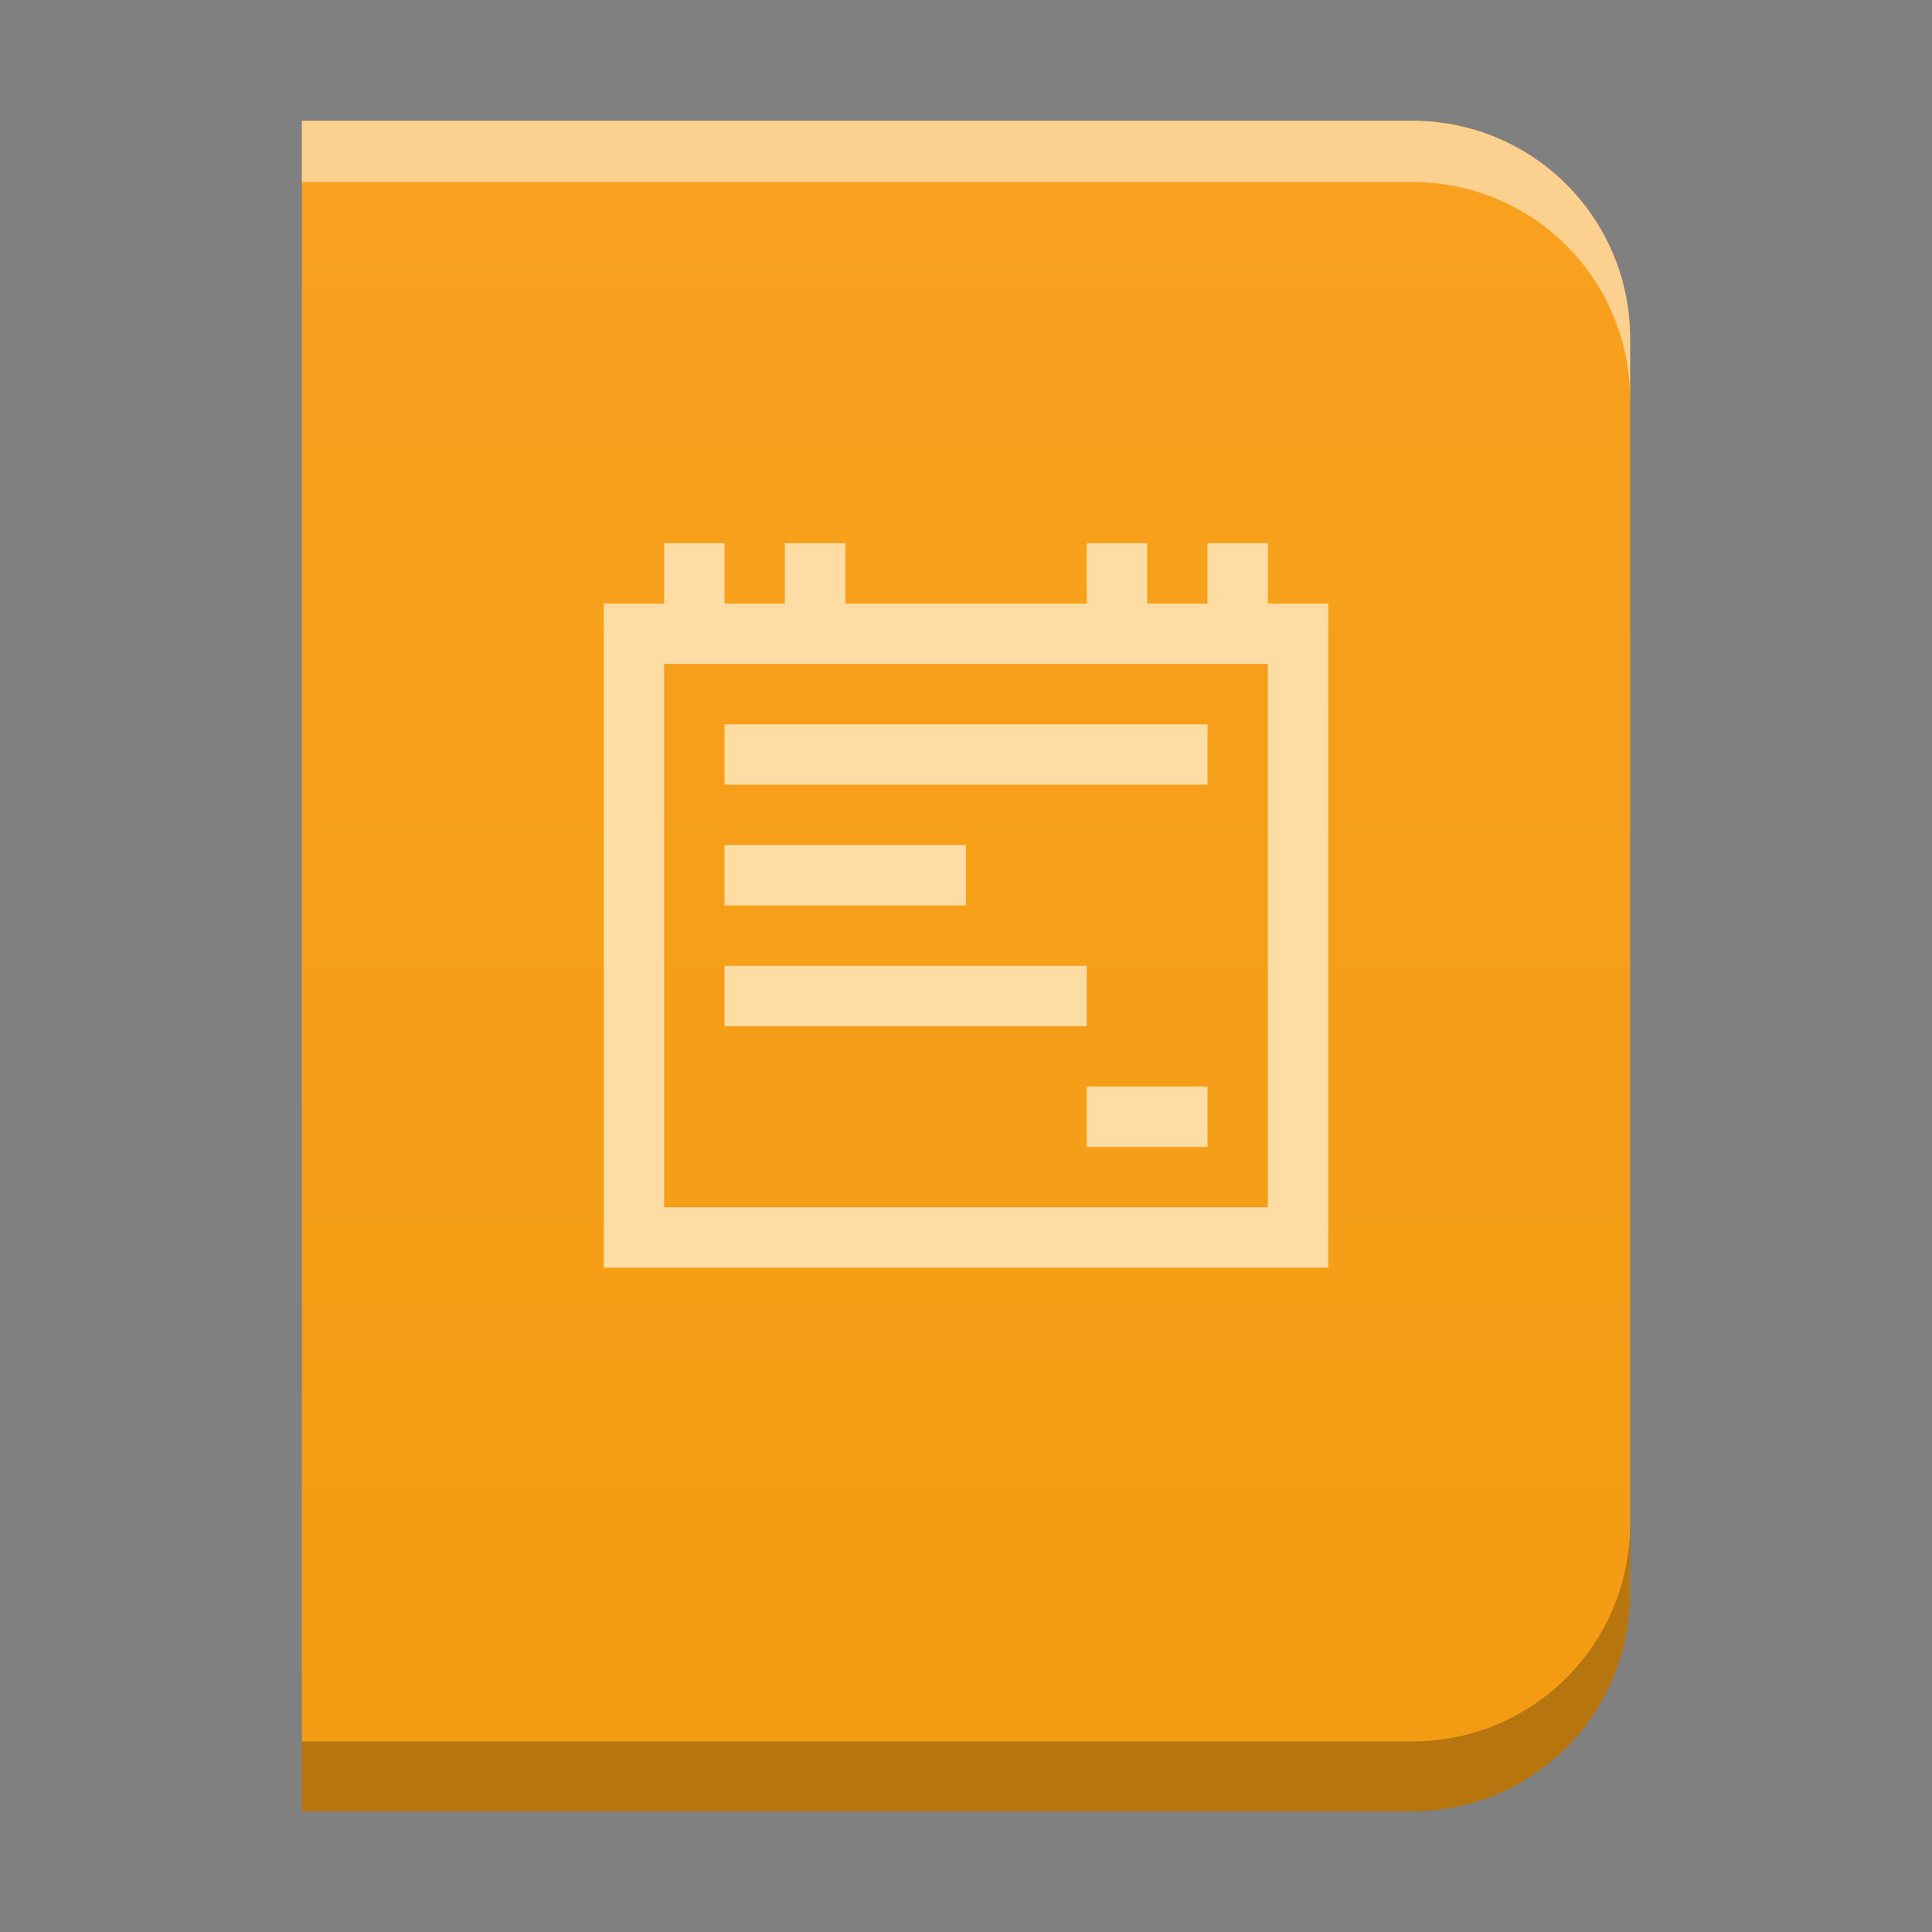 <?xml version="1.0" encoding="UTF-8" standalone="no"?>
<svg
   xmlns:dc="http://purl.org/dc/elements/1.1/"
   xmlns:cc="http://creativecommons.org/ns#"
   xmlns:rdf="http://www.w3.org/1999/02/22-rdf-syntax-ns#"
   xmlns:svg="http://www.w3.org/2000/svg"
   xmlns="http://www.w3.org/2000/svg"
   xmlns:xlink="http://www.w3.org/1999/xlink"
   xmlns:sodipodi="http://sodipodi.sourceforge.net/DTD/sodipodi-0.dtd"
   xmlns:inkscape="http://www.inkscape.org/namespaces/inkscape"
   width="32"
   height="32"
   version="1.1"
   id="svg37"
   sodipodi:docname="image-vnd.djvu.svg"
   inkscape:version="0.92.4 (5da689c313, 2019-01-14)">
  <rect width="100%" height="100%" fill="#808080" stroke="none"/>
  <sodipodi:namedview
     pagecolor="#ffffff"
     bordercolor="#666666"
     borderopacity="1"
     objecttolerance="10"
     gridtolerance="10"
     guidetolerance="10"
     inkscape:pageopacity="0"
     inkscape:pageshadow="2"
     inkscape:window-width="1366"
     inkscape:window-height="711"
     id="namedview39"
     showgrid="false"
     inkscape:zoom="3.9453125"
     inkscape:cx="15.746535"
     inkscape:cy="16"
     inkscape:window-x="0"
     inkscape:window-y="25"
     inkscape:window-maximized="1"
     inkscape:current-layer="svg37" />
  <defs
     id="defs7">
    <linearGradient
       id="a"
       y1="61"
       y2="3"
       x2="0"
       gradientUnits="userSpaceOnUse"
       gradientTransform="matrix(0.5,0,0,0.483,0,0.55)">
      <stop
         stop-color="#f39c12"
         id="stop2" />
      <stop
         offset="1"
         stop-color="#f9a11f"
         id="stop4" />
    </linearGradient>
    <linearGradient
       xlink:href="#a-3"
       id="c"
       y1="392.36"
       y2="336.36"
       gradientUnits="userSpaceOnUse"
       x2="0"
       gradientTransform="matrix(0.5,0,0,0.483,37,-159.9)" />
    <linearGradient
       id="a-3"
       y1="392.36"
       y2="336.36"
       gradientUnits="userSpaceOnUse"
       x2="0"
       gradientTransform="translate(268.33,166.62)">
      <stop
         stop-color="#ffffff"
         stop-opacity="0"
         id="stop2-6" />
      <stop
         offset="1"
         stop-color="#ffffff"
         stop-opacity=".2"
         id="stop4-7" />
    </linearGradient>
    <linearGradient
       inkscape:collect="always"
       xlink:href="#a"
       id="linearGradient902"
       x1="45"
       y1="30"
       x2="45"
       y2="2"
       gradientUnits="userSpaceOnUse"
       gradientTransform="translate(-40)" />
  </defs>
  <path
     style="color:#000000;color-interpolation:sRGB;color-interpolation-filters:linearRGB;fill:url(#linearGradient902);fill-opacity:1;color-rendering:auto;image-rendering:auto;shape-rendering:auto;text-rendering:auto"
     d="M 5,2 V 5.611 26.389 30 h 3.611 6.463 8.314 C 25.39,30 27,28.39 27,26.389 V 5.611 C 27,3.61 25.39,2 23.389,2 H 17.223 13 8.611 Z"
     id="path862"
     inkscape:connector-curvature="0" />
  <g
     style="color:#4d4d4d;fill:#fddda3"
     id="g33"
     transform="translate(-413.71,-524.793)">
    <path
       inkscape:connector-curvature="0"
       id="path15"
       transform="translate(421.71,531.79)"
       d="M 2,3 V 14 H 14 V 3 Z m 1,1 h 10 v 9 H 3 Z" />
    <rect
       id="rect17"
       height="1"
       y="533.79"
       x="433.71"
       width="1" />
    <rect
       id="rect19"
       height="1"
       y="533.79"
       x="424.71"
       width="1" />
    <rect
       id="rect21"
       height="1"
       y="533.79"
       x="426.71"
       width="1" />
    <rect
       id="rect23"
       height="1"
       y="533.79"
       x="431.71"
       width="1" />
    <rect
       id="rect25"
       height="1"
       y="536.79"
       x="425.71"
       width="8" />
    <rect
       id="rect27"
       height="1"
       y="538.79"
       x="425.71"
       width="4" />
    <rect
       id="rect29"
       height="1"
       y="542.79"
       x="431.71"
       width="2" />
    <rect
       id="rect31"
       height="1"
       y="540.79"
       x="425.71"
       width="6" />
  </g>
  <path
     style="color:#000000;opacity:0.25;color-interpolation:sRGB;color-interpolation-filters:linearRGB;fill:#000000;color-rendering:auto;image-rendering:auto;shape-rendering:auto;text-rendering:auto"
     d="m 27,25.234 c 0,0.5 -0.101,0.976 -0.283,1.408 -0.182,0.432 -0.445,0.822 -0.771,1.148 -0.326,0.326 -0.716,0.589 -1.148,0.771 -0.432,0.182 -0.908,0.283 -1.408,0.283 H 15.074 8.611 5 V 30 h 3.611 6.463 8.314 C 25.39,30 27,28.39 27,26.389 Z"
     id="path905"
     inkscape:connector-curvature="0" />
  <path
     style="color:#000000;opacity:0.5;color-interpolation:sRGB;color-interpolation-filters:linearRGB;fill:#ffffff;color-rendering:auto;image-rendering:auto;shape-rendering:auto;text-rendering:auto"
     d="M 5,2 V 3.014 H 8.611 13 h 4.223 6.166 c 0.5,0 0.976,0.101 1.408,0.283 0.432,0.182 0.822,0.445 1.148,0.771 0.326,0.326 0.589,0.716 0.771,1.148 C 26.899,5.649 27,6.125 27,6.625 V 5.611 C 27,3.61 25.39,2 23.389,2 H 17.223 13 8.611 Z"
     id="path862-3"
     inkscape:connector-curvature="0" />
</svg>
